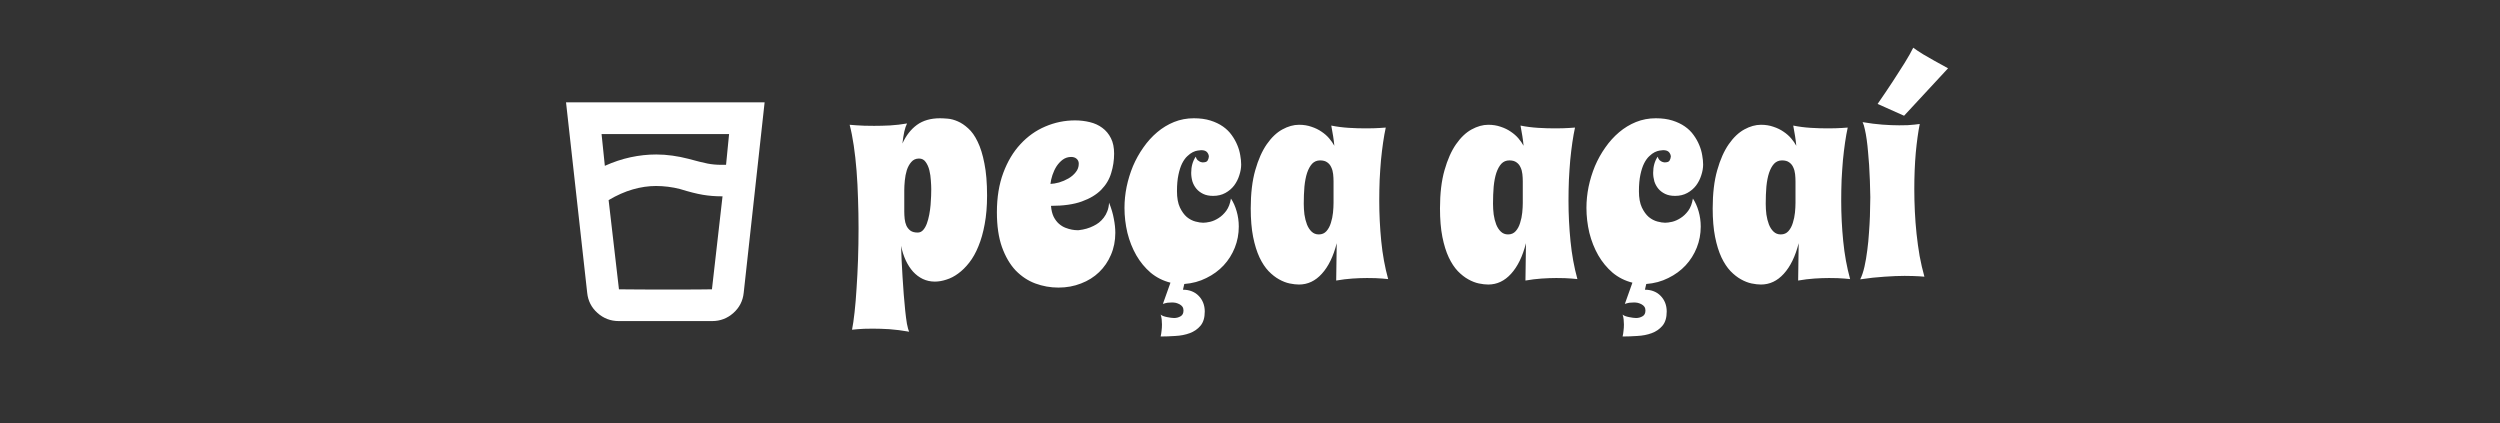 <svg width="248" height="42" viewBox="0 0 248 42" fill="none" xmlns="http://www.w3.org/2000/svg">
<rect x="0" y="0" width="248" height="42" fill="#333333" stroke="none"/>
<path d="M65.075 18.45C64.325 18.45 63.558 18.562 62.775 18.788C61.992 19.012 61.192 19.367 60.375 19.85L61.4 28.7H70.625L71.675 19.475H71.575C70.942 19.475 70.325 19.425 69.725 19.325C69.125 19.225 68.367 19.033 67.45 18.75C67.067 18.65 66.671 18.575 66.263 18.525C65.854 18.475 65.458 18.45 65.075 18.45ZM60 16.45C60.85 16.067 61.7 15.783 62.55 15.6C63.4 15.417 64.25 15.325 65.1 15.325C65.633 15.325 66.167 15.363 66.7 15.438C67.233 15.512 67.758 15.617 68.275 15.75C69.125 15.983 69.763 16.142 70.188 16.225C70.612 16.308 71.067 16.35 71.55 16.35H72.025L72.325 13.3H59.675L60 16.45ZM61.375 31.85C60.575 31.85 59.875 31.583 59.275 31.05C58.675 30.517 58.333 29.85 58.25 29.05L56.15 10.15H75.85L73.775 29.05C73.692 29.85 73.35 30.517 72.75 31.05C72.15 31.583 71.45 31.85 70.65 31.85H61.375ZM65.075 28.725H67.45C68.367 28.725 69.079 28.721 69.588 28.712C70.096 28.704 70.442 28.7 70.625 28.7H61.4C61.717 28.7 62.221 28.704 62.913 28.712C63.604 28.721 64.325 28.725 65.075 28.725Z" fill="white"/>
<path d="M84.285 12.378C84.487 12.396 84.716 12.414 84.971 12.431C85.19 12.449 85.445 12.462 85.735 12.471C86.034 12.479 86.359 12.484 86.711 12.484C87.203 12.484 87.73 12.471 88.293 12.444C88.864 12.409 89.427 12.343 89.98 12.247C89.875 12.449 89.783 12.721 89.704 13.064C89.633 13.398 89.572 13.789 89.519 14.237C89.879 13.446 90.358 12.831 90.956 12.392C91.562 11.952 92.327 11.732 93.25 11.732C93.452 11.732 93.707 11.746 94.015 11.772C94.331 11.798 94.661 11.886 95.003 12.036C95.355 12.185 95.702 12.418 96.045 12.734C96.396 13.042 96.708 13.481 96.981 14.053C97.262 14.624 97.486 15.345 97.653 16.215C97.829 17.076 97.917 18.14 97.917 19.405C97.917 20.46 97.838 21.405 97.68 22.24C97.53 23.066 97.324 23.795 97.06 24.428C96.805 25.061 96.502 25.602 96.15 26.05C95.808 26.489 95.443 26.85 95.056 27.131C94.678 27.412 94.287 27.614 93.883 27.737C93.487 27.869 93.105 27.935 92.736 27.935C92.305 27.935 91.905 27.847 91.536 27.671C91.176 27.496 90.855 27.254 90.574 26.946C90.292 26.63 90.051 26.256 89.849 25.826C89.646 25.386 89.493 24.907 89.387 24.389C89.396 24.793 89.413 25.263 89.44 25.799C89.466 26.335 89.497 26.894 89.532 27.474C89.567 28.045 89.607 28.621 89.651 29.201C89.695 29.781 89.743 30.317 89.796 30.809C89.849 31.31 89.906 31.745 89.967 32.114C90.037 32.483 90.112 32.747 90.191 32.905C89.488 32.782 88.833 32.699 88.227 32.655C87.621 32.62 87.071 32.602 86.579 32.602C86.263 32.602 85.977 32.606 85.722 32.615C85.467 32.624 85.252 32.637 85.076 32.655C84.865 32.672 84.681 32.69 84.522 32.708C84.61 32.268 84.694 31.692 84.773 30.98C84.852 30.277 84.918 29.482 84.971 28.594C85.032 27.715 85.081 26.77 85.116 25.76C85.151 24.74 85.168 23.699 85.168 22.635C85.168 21.66 85.151 20.689 85.116 19.722C85.089 18.755 85.041 17.828 84.971 16.94C84.9 16.052 84.808 15.222 84.694 14.448C84.579 13.666 84.443 12.976 84.285 12.378ZM89.704 18.865V20.987C89.704 21.225 89.717 21.466 89.743 21.712C89.769 21.959 89.827 22.183 89.915 22.385C90.011 22.587 90.147 22.754 90.323 22.886C90.499 23.009 90.736 23.07 91.035 23.07C91.246 23.07 91.426 22.987 91.576 22.82C91.725 22.653 91.848 22.438 91.945 22.174C92.041 21.91 92.121 21.616 92.182 21.291C92.244 20.965 92.287 20.645 92.314 20.328C92.34 20.003 92.358 19.704 92.367 19.432C92.375 19.15 92.38 18.931 92.38 18.773C92.38 18.535 92.367 18.245 92.34 17.902C92.323 17.56 92.274 17.226 92.195 16.9C92.116 16.575 91.993 16.298 91.826 16.07C91.668 15.841 91.448 15.727 91.167 15.727C90.85 15.727 90.596 15.841 90.402 16.07C90.209 16.29 90.059 16.562 89.954 16.887C89.857 17.204 89.791 17.546 89.756 17.916C89.721 18.276 89.704 18.592 89.704 18.865ZM110.52 15.239C110.52 15.898 110.424 16.54 110.23 17.164C110.046 17.788 109.716 18.342 109.242 18.825C108.767 19.309 108.125 19.695 107.317 19.985C106.517 20.275 105.497 20.42 104.258 20.42C104.293 20.851 104.381 21.211 104.522 21.502C104.671 21.791 104.847 22.024 105.049 22.2C105.251 22.376 105.467 22.508 105.695 22.596C105.924 22.684 106.135 22.745 106.328 22.78C106.521 22.815 106.684 22.833 106.816 22.833C106.948 22.833 107.014 22.833 107.014 22.833C107.559 22.771 108.046 22.631 108.477 22.411C108.662 22.323 108.842 22.213 109.017 22.081C109.193 21.941 109.351 21.778 109.492 21.594C109.642 21.4 109.76 21.185 109.848 20.948C109.945 20.702 110.002 20.42 110.019 20.104C110.248 20.675 110.406 21.211 110.494 21.712C110.591 22.205 110.639 22.666 110.639 23.097C110.639 23.888 110.494 24.617 110.204 25.285C109.923 25.944 109.532 26.516 109.031 26.999C108.53 27.482 107.932 27.856 107.238 28.12C106.552 28.392 105.805 28.528 104.996 28.528C104.205 28.528 103.441 28.392 102.703 28.12C101.973 27.847 101.323 27.416 100.751 26.828C100.189 26.23 99.736 25.456 99.394 24.507C99.059 23.558 98.892 22.407 98.892 21.053C98.892 19.585 99.103 18.285 99.525 17.151C99.947 16.017 100.514 15.068 101.226 14.303C101.938 13.53 102.76 12.945 103.691 12.55C104.632 12.146 105.616 11.943 106.644 11.943C107.154 11.943 107.642 12.001 108.108 12.115C108.582 12.229 108.996 12.418 109.347 12.682C109.707 12.945 109.993 13.288 110.204 13.71C110.415 14.123 110.52 14.633 110.52 15.239ZM104.205 18.245C104.452 18.236 104.737 18.188 105.062 18.1C105.388 18.003 105.695 17.872 105.985 17.705C106.275 17.538 106.517 17.331 106.71 17.085C106.913 16.839 107.014 16.558 107.014 16.241C107.014 16.039 106.943 15.877 106.803 15.753C106.662 15.63 106.482 15.569 106.262 15.569C105.954 15.569 105.678 15.657 105.432 15.832C105.194 16.008 104.988 16.228 104.812 16.492C104.645 16.755 104.509 17.045 104.403 17.362C104.298 17.678 104.232 17.973 104.205 18.245ZM119.512 30.901C119.512 31.508 119.371 31.978 119.09 32.312C118.809 32.646 118.453 32.892 118.022 33.05C117.591 33.209 117.117 33.301 116.598 33.327C116.088 33.362 115.6 33.38 115.135 33.38C115.179 33.195 115.209 33.006 115.227 32.813C115.253 32.62 115.267 32.413 115.267 32.193C115.267 32.035 115.258 31.868 115.24 31.692C115.223 31.517 115.187 31.354 115.135 31.205C115.187 31.257 115.271 31.306 115.385 31.35C115.508 31.394 115.636 31.429 115.767 31.455C115.899 31.481 116.027 31.503 116.15 31.521C116.282 31.539 116.387 31.547 116.466 31.547C116.704 31.547 116.919 31.49 117.112 31.376C117.306 31.27 117.402 31.077 117.402 30.796C117.402 30.655 117.367 30.532 117.297 30.427C117.226 30.33 117.134 30.251 117.02 30.189C116.906 30.128 116.783 30.08 116.651 30.044C116.519 30.018 116.392 30.005 116.268 30.005C116.119 30.005 115.965 30.014 115.807 30.031C115.658 30.058 115.508 30.097 115.359 30.15L116.11 28.041C115.372 27.856 114.717 27.526 114.146 27.052C113.583 26.568 113.109 25.993 112.722 25.325C112.335 24.648 112.041 23.905 111.839 23.097C111.645 22.279 111.549 21.453 111.549 20.618C111.549 19.933 111.619 19.238 111.76 18.535C111.909 17.823 112.12 17.138 112.392 16.479C112.674 15.819 113.017 15.204 113.421 14.633C113.825 14.053 114.282 13.547 114.792 13.117C115.302 12.686 115.86 12.348 116.466 12.102C117.081 11.855 117.736 11.732 118.431 11.732C119.055 11.732 119.604 11.807 120.079 11.957C120.553 12.106 120.966 12.304 121.318 12.55C121.669 12.796 121.959 13.082 122.188 13.407C122.416 13.723 122.601 14.053 122.742 14.396C122.882 14.729 122.979 15.063 123.032 15.398C123.093 15.731 123.124 16.039 123.124 16.32C123.124 16.663 123.062 17.019 122.939 17.388C122.825 17.757 122.654 18.096 122.425 18.403C122.197 18.702 121.907 18.948 121.555 19.142C121.204 19.335 120.799 19.432 120.342 19.432C119.955 19.432 119.626 19.366 119.353 19.234C119.081 19.102 118.857 18.931 118.681 18.72C118.505 18.509 118.373 18.267 118.286 17.995C118.206 17.713 118.167 17.428 118.167 17.138C118.167 16.523 118.316 15.991 118.615 15.543C118.659 15.692 118.721 15.806 118.8 15.885C118.888 15.956 118.967 16.008 119.037 16.044C119.125 16.079 119.213 16.101 119.301 16.109C119.556 16.109 119.718 16.052 119.788 15.938C119.859 15.824 119.903 15.692 119.92 15.543C119.92 15.393 119.863 15.248 119.749 15.107C119.635 14.967 119.437 14.896 119.156 14.896C119.077 14.896 118.962 14.91 118.813 14.936C118.672 14.954 118.51 15.006 118.325 15.094C118.149 15.182 117.969 15.314 117.785 15.49C117.6 15.657 117.429 15.894 117.27 16.202C117.121 16.5 116.998 16.878 116.901 17.335C116.805 17.784 116.756 18.329 116.756 18.97C116.756 19.629 116.853 20.166 117.046 20.579C117.24 20.983 117.468 21.299 117.732 21.528C118.004 21.748 118.29 21.897 118.589 21.976C118.888 22.055 119.142 22.095 119.353 22.095C119.538 22.095 119.771 22.064 120.052 22.002C120.333 21.932 120.61 21.809 120.883 21.633C121.164 21.457 121.419 21.216 121.647 20.908C121.876 20.592 122.03 20.188 122.109 19.695C122.346 20.047 122.535 20.469 122.676 20.961C122.816 21.444 122.887 21.95 122.887 22.477C122.887 23.215 122.755 23.914 122.491 24.573C122.227 25.232 121.858 25.817 121.384 26.327C120.909 26.836 120.338 27.254 119.67 27.579C119.011 27.913 118.281 28.111 117.481 28.172L117.35 28.739C117.675 28.739 117.969 28.792 118.233 28.898C118.496 29.003 118.721 29.152 118.905 29.346C119.099 29.539 119.248 29.768 119.353 30.031C119.459 30.295 119.512 30.585 119.512 30.901ZM137.705 27.685C137.538 27.667 137.345 27.649 137.125 27.632C136.94 27.614 136.716 27.601 136.453 27.592C136.198 27.584 135.916 27.579 135.609 27.579C135.169 27.579 134.686 27.597 134.159 27.632C133.64 27.667 133.104 27.733 132.55 27.83L132.603 24.125C132.269 25.435 131.777 26.445 131.126 27.157C130.485 27.869 129.729 28.225 128.859 28.225C128.586 28.225 128.279 28.19 127.936 28.12C127.593 28.049 127.242 27.913 126.881 27.711C126.53 27.518 126.183 27.245 125.84 26.894C125.506 26.542 125.207 26.089 124.943 25.536C124.68 24.973 124.469 24.296 124.31 23.505C124.152 22.706 124.073 21.761 124.073 20.671C124.073 19.194 124.223 17.933 124.521 16.887C124.82 15.832 125.203 14.971 125.668 14.303C126.134 13.635 126.648 13.148 127.211 12.84C127.773 12.532 128.323 12.378 128.859 12.378C129.316 12.378 129.729 12.444 130.098 12.576C130.476 12.699 130.81 12.862 131.1 13.064C131.39 13.257 131.641 13.477 131.851 13.723C132.062 13.969 132.234 14.215 132.366 14.461C132.339 14.163 132.3 13.846 132.247 13.512C132.194 13.169 132.133 12.818 132.062 12.457C132.634 12.572 133.214 12.646 133.803 12.682C134.392 12.717 134.936 12.734 135.437 12.734C136.035 12.734 136.518 12.721 136.888 12.695C137.099 12.686 137.292 12.673 137.468 12.655C137.371 13.095 137.283 13.587 137.204 14.132C137.125 14.677 137.055 15.261 136.993 15.885C136.94 16.5 136.896 17.151 136.861 17.836C136.835 18.513 136.822 19.207 136.822 19.919C136.822 21.247 136.888 22.578 137.019 23.914C137.151 25.25 137.38 26.507 137.705 27.685ZM132.287 20.13V17.995C132.287 17.757 132.273 17.516 132.247 17.27C132.221 17.023 132.159 16.799 132.062 16.597C131.975 16.395 131.843 16.232 131.667 16.109C131.491 15.977 131.254 15.912 130.955 15.912C130.639 15.912 130.375 16.021 130.164 16.241C129.962 16.461 129.795 16.764 129.663 17.151C129.54 17.529 129.452 17.981 129.399 18.509C129.355 19.027 129.333 19.594 129.333 20.209C129.333 20.561 129.355 20.917 129.399 21.277C129.452 21.638 129.536 21.967 129.65 22.266C129.764 22.556 129.918 22.794 130.111 22.978C130.305 23.163 130.542 23.255 130.823 23.255C131.14 23.255 131.394 23.145 131.588 22.925C131.781 22.706 131.926 22.433 132.023 22.108C132.128 21.783 132.199 21.444 132.234 21.093C132.269 20.732 132.287 20.412 132.287 20.13ZM156.478 27.685C156.311 27.667 156.118 27.649 155.898 27.632C155.714 27.614 155.49 27.601 155.226 27.592C154.971 27.584 154.69 27.579 154.382 27.579C153.943 27.579 153.459 27.597 152.932 27.632C152.413 27.667 151.877 27.733 151.324 27.83L151.376 24.125C151.042 25.435 150.55 26.445 149.9 27.157C149.258 27.869 148.502 28.225 147.632 28.225C147.36 28.225 147.052 28.19 146.709 28.12C146.367 28.049 146.015 27.913 145.655 27.711C145.303 27.518 144.956 27.245 144.613 26.894C144.279 26.542 143.98 26.089 143.717 25.536C143.453 24.973 143.242 24.296 143.084 23.505C142.926 22.706 142.847 21.761 142.847 20.671C142.847 19.194 142.996 17.933 143.295 16.887C143.594 15.832 143.976 14.971 144.442 14.303C144.908 13.635 145.422 13.148 145.984 12.84C146.547 12.532 147.096 12.378 147.632 12.378C148.089 12.378 148.502 12.444 148.871 12.576C149.249 12.699 149.583 12.862 149.873 13.064C150.163 13.257 150.414 13.477 150.625 13.723C150.836 13.969 151.007 14.215 151.139 14.461C151.113 14.163 151.073 13.846 151.02 13.512C150.968 13.169 150.906 12.818 150.836 12.457C151.407 12.572 151.987 12.646 152.576 12.682C153.165 12.717 153.71 12.734 154.211 12.734C154.809 12.734 155.292 12.721 155.661 12.695C155.872 12.686 156.065 12.673 156.241 12.655C156.144 13.095 156.057 13.587 155.977 14.132C155.898 14.677 155.828 15.261 155.767 15.885C155.714 16.5 155.67 17.151 155.635 17.836C155.608 18.513 155.595 19.207 155.595 19.919C155.595 21.247 155.661 22.578 155.793 23.914C155.925 25.25 156.153 26.507 156.478 27.685ZM151.06 20.13V17.995C151.06 17.757 151.047 17.516 151.02 17.27C150.994 17.023 150.933 16.799 150.836 16.597C150.748 16.395 150.616 16.232 150.44 16.109C150.265 15.977 150.027 15.912 149.728 15.912C149.412 15.912 149.148 16.021 148.937 16.241C148.735 16.461 148.568 16.764 148.436 17.151C148.313 17.529 148.225 17.981 148.173 18.509C148.129 19.027 148.107 19.594 148.107 20.209C148.107 20.561 148.129 20.917 148.173 21.277C148.225 21.638 148.309 21.967 148.423 22.266C148.538 22.556 148.691 22.794 148.885 22.978C149.078 23.163 149.315 23.255 149.597 23.255C149.913 23.255 150.168 23.145 150.361 22.925C150.555 22.706 150.7 22.433 150.796 22.108C150.902 21.783 150.972 21.444 151.007 21.093C151.042 20.732 151.06 20.412 151.06 20.13ZM165.338 30.901C165.338 31.508 165.197 31.978 164.916 32.312C164.635 32.646 164.279 32.892 163.848 33.05C163.417 33.209 162.943 33.301 162.424 33.327C161.914 33.362 161.427 33.38 160.961 33.38C161.005 33.195 161.036 33.006 161.053 32.813C161.079 32.62 161.093 32.413 161.093 32.193C161.093 32.035 161.084 31.868 161.066 31.692C161.049 31.517 161.014 31.354 160.961 31.205C161.014 31.257 161.097 31.306 161.211 31.35C161.334 31.394 161.462 31.429 161.594 31.455C161.725 31.481 161.853 31.503 161.976 31.521C162.108 31.539 162.213 31.547 162.292 31.547C162.53 31.547 162.745 31.49 162.938 31.376C163.132 31.27 163.228 31.077 163.228 30.796C163.228 30.655 163.193 30.532 163.123 30.427C163.053 30.33 162.96 30.251 162.846 30.189C162.732 30.128 162.609 30.08 162.477 30.044C162.345 30.018 162.218 30.005 162.095 30.005C161.945 30.005 161.791 30.014 161.633 30.031C161.484 30.058 161.334 30.097 161.185 30.15L161.936 28.041C161.198 27.856 160.543 27.526 159.972 27.052C159.41 26.568 158.935 25.993 158.548 25.325C158.162 24.648 157.867 23.905 157.665 23.097C157.472 22.279 157.375 21.453 157.375 20.618C157.375 19.933 157.445 19.238 157.586 18.535C157.735 17.823 157.946 17.138 158.219 16.479C158.5 15.819 158.843 15.204 159.247 14.633C159.651 14.053 160.108 13.547 160.618 13.117C161.128 12.686 161.686 12.348 162.292 12.102C162.908 11.855 163.562 11.732 164.257 11.732C164.881 11.732 165.43 11.807 165.905 11.957C166.379 12.106 166.792 12.304 167.144 12.55C167.496 12.796 167.786 13.082 168.014 13.407C168.243 13.723 168.427 14.053 168.568 14.396C168.708 14.729 168.805 15.063 168.858 15.398C168.919 15.731 168.95 16.039 168.95 16.32C168.95 16.663 168.889 17.019 168.766 17.388C168.651 17.757 168.48 18.096 168.251 18.403C168.023 18.702 167.733 18.948 167.381 19.142C167.03 19.335 166.625 19.432 166.168 19.432C165.782 19.432 165.452 19.366 165.18 19.234C164.907 19.102 164.683 18.931 164.507 18.72C164.331 18.509 164.2 18.267 164.112 17.995C164.033 17.713 163.993 17.428 163.993 17.138C163.993 16.523 164.142 15.991 164.441 15.543C164.485 15.692 164.547 15.806 164.626 15.885C164.714 15.956 164.793 16.008 164.863 16.044C164.951 16.079 165.039 16.101 165.127 16.109C165.382 16.109 165.544 16.052 165.615 15.938C165.685 15.824 165.729 15.692 165.746 15.543C165.746 15.393 165.689 15.248 165.575 15.107C165.461 14.967 165.263 14.896 164.982 14.896C164.903 14.896 164.788 14.91 164.639 14.936C164.498 14.954 164.336 15.006 164.151 15.094C163.975 15.182 163.795 15.314 163.611 15.49C163.426 15.657 163.255 15.894 163.097 16.202C162.947 16.5 162.824 16.878 162.727 17.335C162.631 17.784 162.582 18.329 162.582 18.97C162.582 19.629 162.679 20.166 162.872 20.579C163.066 20.983 163.294 21.299 163.558 21.528C163.83 21.748 164.116 21.897 164.415 21.976C164.714 22.055 164.969 22.095 165.18 22.095C165.364 22.095 165.597 22.064 165.878 22.002C166.16 21.932 166.436 21.809 166.709 21.633C166.99 21.457 167.245 21.216 167.474 20.908C167.702 20.592 167.856 20.188 167.935 19.695C168.172 20.047 168.361 20.469 168.502 20.961C168.642 21.444 168.713 21.95 168.713 22.477C168.713 23.215 168.581 23.914 168.317 24.573C168.054 25.232 167.684 25.817 167.21 26.327C166.735 26.836 166.164 27.254 165.496 27.579C164.837 27.913 164.107 28.111 163.308 28.172L163.176 28.739C163.501 28.739 163.795 28.792 164.059 28.898C164.323 29.003 164.547 29.152 164.731 29.346C164.925 29.539 165.074 29.768 165.18 30.031C165.285 30.295 165.338 30.585 165.338 30.901ZM183.531 27.685C183.364 27.667 183.171 27.649 182.951 27.632C182.767 27.614 182.542 27.601 182.279 27.592C182.024 27.584 181.743 27.579 181.435 27.579C180.996 27.579 180.512 27.597 179.985 27.632C179.466 27.667 178.93 27.733 178.376 27.83L178.429 24.125C178.095 25.435 177.603 26.445 176.953 27.157C176.311 27.869 175.555 28.225 174.685 28.225C174.413 28.225 174.105 28.19 173.762 28.12C173.419 28.049 173.068 27.913 172.707 27.711C172.356 27.518 172.009 27.245 171.666 26.894C171.332 26.542 171.033 26.089 170.769 25.536C170.506 24.973 170.295 24.296 170.137 23.505C169.978 22.706 169.899 21.761 169.899 20.671C169.899 19.194 170.049 17.933 170.348 16.887C170.646 15.832 171.029 14.971 171.495 14.303C171.96 13.635 172.475 13.148 173.037 12.84C173.6 12.532 174.149 12.378 174.685 12.378C175.142 12.378 175.555 12.444 175.924 12.576C176.302 12.699 176.636 12.862 176.926 13.064C177.216 13.257 177.467 13.477 177.678 13.723C177.889 13.969 178.06 14.215 178.192 14.461C178.165 14.163 178.126 13.846 178.073 13.512C178.02 13.169 177.959 12.818 177.889 12.457C178.46 12.572 179.04 12.646 179.629 12.682C180.218 12.717 180.763 12.734 181.264 12.734C181.861 12.734 182.345 12.721 182.714 12.695C182.925 12.686 183.118 12.673 183.294 12.655C183.197 13.095 183.109 13.587 183.03 14.132C182.951 14.677 182.881 15.261 182.819 15.885C182.767 16.5 182.723 17.151 182.687 17.836C182.661 18.513 182.648 19.207 182.648 19.919C182.648 21.247 182.714 22.578 182.846 23.914C182.977 25.25 183.206 26.507 183.531 27.685ZM178.113 20.13V17.995C178.113 17.757 178.1 17.516 178.073 17.27C178.047 17.023 177.985 16.799 177.889 16.597C177.801 16.395 177.669 16.232 177.493 16.109C177.317 15.977 177.08 15.912 176.781 15.912C176.465 15.912 176.201 16.021 175.99 16.241C175.788 16.461 175.621 16.764 175.489 17.151C175.366 17.529 175.278 17.981 175.225 18.509C175.182 19.027 175.16 19.594 175.16 20.209C175.16 20.561 175.182 20.917 175.225 21.277C175.278 21.638 175.362 21.967 175.476 22.266C175.59 22.556 175.744 22.794 175.937 22.978C176.131 23.163 176.368 23.255 176.649 23.255C176.966 23.255 177.221 23.145 177.414 22.925C177.607 22.706 177.752 22.433 177.849 22.108C177.954 21.783 178.025 21.444 178.06 21.093C178.095 20.732 178.113 20.412 178.113 20.13ZM190.901 27.447C190.751 27.439 190.576 27.425 190.373 27.408C190.198 27.399 189.991 27.39 189.754 27.381C189.517 27.373 189.244 27.368 188.936 27.368C188.365 27.368 187.706 27.395 186.959 27.447C186.212 27.491 185.403 27.579 184.533 27.711C184.7 27.377 184.841 26.959 184.955 26.459C185.069 25.949 185.162 25.408 185.232 24.837C185.311 24.257 185.368 23.672 185.403 23.084C185.447 22.495 185.478 21.954 185.496 21.462C185.513 20.97 185.522 20.552 185.522 20.209C185.531 19.867 185.535 19.651 185.535 19.564C185.517 18.421 185.478 17.353 185.416 16.36C185.39 15.938 185.355 15.512 185.311 15.081C185.276 14.65 185.232 14.246 185.179 13.868C185.126 13.481 185.065 13.139 184.995 12.84C184.933 12.532 184.858 12.29 184.77 12.115C185.482 12.238 186.142 12.321 186.748 12.365C187.354 12.409 187.904 12.431 188.396 12.431C188.712 12.431 188.994 12.427 189.24 12.418C189.495 12.4 189.71 12.383 189.886 12.365C190.097 12.348 190.281 12.326 190.439 12.299C190.281 13.09 190.149 14.044 190.044 15.16C189.947 16.276 189.899 17.472 189.899 18.746C189.899 19.476 189.916 20.214 189.952 20.961C189.987 21.708 190.044 22.455 190.123 23.202C190.202 23.94 190.303 24.67 190.426 25.391C190.558 26.102 190.716 26.788 190.901 27.447ZM188.884 11.482L186.26 10.309C186.796 9.535 187.297 8.792 187.763 8.081C187.956 7.782 188.154 7.474 188.356 7.158C188.567 6.841 188.761 6.538 188.936 6.248C189.121 5.949 189.288 5.668 189.437 5.404C189.587 5.141 189.705 4.917 189.793 4.732C190.066 4.934 190.395 5.154 190.782 5.391C191.178 5.628 191.56 5.848 191.929 6.05C192.351 6.288 192.79 6.529 193.247 6.775L188.884 11.482Z" fill="white"/>
</svg>
